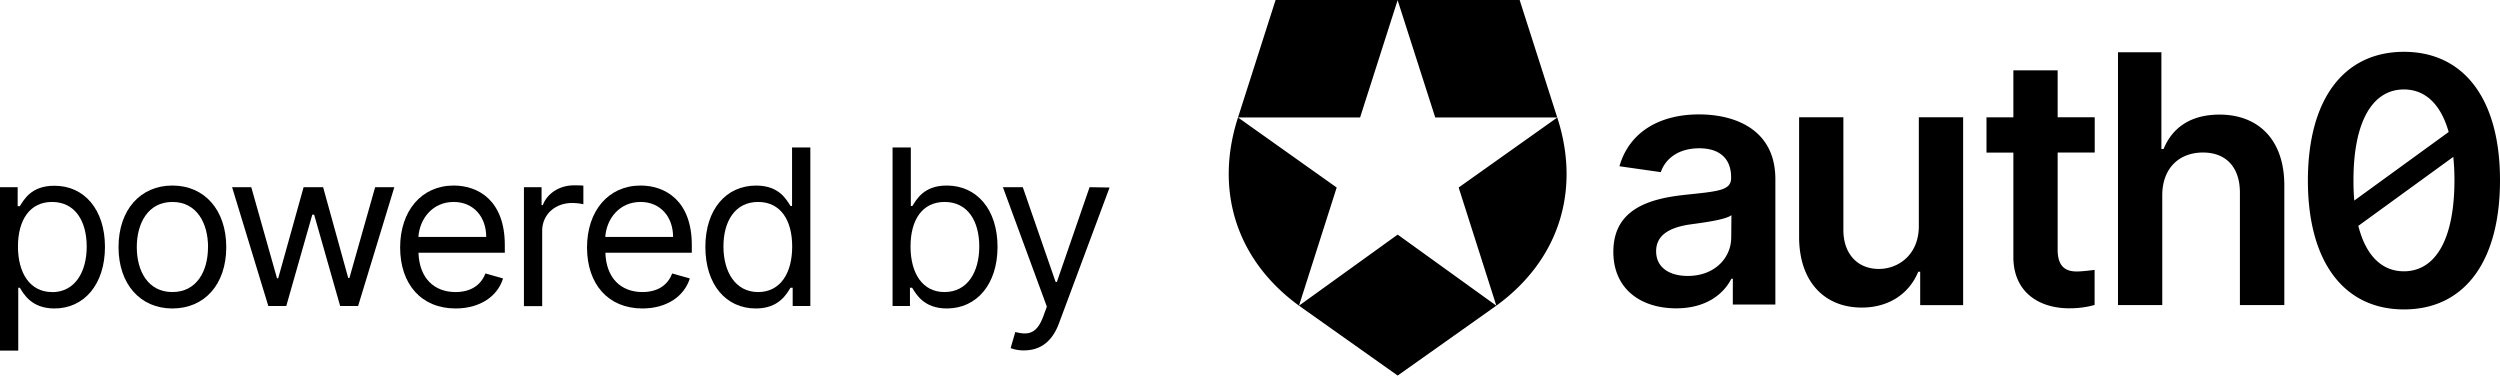 <svg xmlns="http://www.w3.org/2000/svg" viewBox="0 0 921.5 138.43"><g id="Layer_1" data-name="Layer 1"><path d="M560.14,0h-45l13.89,43.3h45L537.66,69.12l13.89,43.55h0C575,95.61,582.62,69.8,574,43.3ZM456.33,43.3h45L515.18,0h-45L456.33,43.3h0c-8.59,26.5-.94,52.31,22.48,69.37h0L492.7,69.12Zm22.48,69.37,36.37,25.76,36.37-25.76-36.37-26.2Zm339.3-70.43c-10.64,0-17.4,4.82-20.61,12.67h-.81V19.26h-16v93.19h16.32V72c0-10,6.22-15.78,15-15.78,8.56,0,13.62,5.46,13.62,14.79v41.43H842V68.3C842,51.57,832.49,42.24,818.11,42.24Zm68-23.14c-22.08,0-35.37,17.28-35.42,47.32s13.25,47.63,35.42,47.63S921.5,96.59,921.5,66.42C921.5,36.43,908.16,19.1,886.07,19.1ZM867.49,66.42c0-21.91,7.18-33.45,18.58-33.45,7.8,0,13.59,5.35,16.51,15.68l-34.8,25.28Q867.48,70.41,867.49,66.42ZM886.07,100c-8.05,0-14-5.69-16.79-16.75l35-25.42a82.11,82.11,0,0,1,.43,8.59C904.7,88.51,897.57,100,886.07,100ZM707.28,83.35c0,10.54-7.52,15.78-14.74,15.78-7.84,0-13.07-5.55-13.07-14.34V43.22H663.15V87.31c0,16.64,9.46,26.06,23.08,26.06,10.37,0,17.67-5.45,20.83-13.21h.72v12.31h15.83V43.22H707.28Zm-81-41.18c-14.56,0-25.74,6.49-29.35,19.11l15.24,2.17c1.62-4.74,6.22-8.79,14.2-8.79,7.57,0,11.72,3.87,11.72,10.68v.27c0,4.69-4.92,4.91-17.13,6.22-13.43,1.44-26.28,5.45-26.28,21,0,13.61,10,20.82,23.17,20.82,10.86,0,17.35-5.09,20.33-10.9h.54v9.51h15.68V66C654.38,47.67,639.46,42.17,626.26,42.17Zm11.85,45.3c0,7.71-6.22,14.24-16,14.24-6.81,0-11.68-3.11-11.68-9.1,0-6.27,5.45-8.88,12.76-9.92,4.28-.58,12.84-1.67,15-3.38ZM758.45,25.92H742.13V43.25h-9.91v13h9.91V94.56c-.09,13,9.37,19.43,21.64,19.07a34,34,0,0,0,8.3-1.22V99.48c-1.24.16-4.13.53-6.23.58-4.1.1-7.39-1.44-7.39-8V56.22h13.66v-13H758.45Z"/><path d="M0,69H6.51v7H7.3c1.49-2.28,4.11-7.53,12.67-7.53C31,68.39,38.69,77.18,38.69,91S31,113.7,20.09,113.7c-8.45,0-11.3-5.25-12.79-7.65H6.73v23.17H0Zm19.17,38.69c8.45,0,12.79-7.42,12.79-16.78S27.74,74.44,19.17,74.44C11,74.44,6.62,81.06,6.62,90.87S11.07,107.65,19.17,107.65Z"/><path d="M43.69,91.1c0-13.69,8-22.71,19.85-22.71s19.86,9,19.86,22.71-8,22.6-19.86,22.6S43.69,104.69,43.69,91.1Zm33,0c0-8.79-4.11-16.66-13.13-16.66S50.42,82.31,50.42,91.1s4.11,16.55,13.12,16.55S76.67,99.89,76.67,91.1Z"/><path d="M85.55,69h7.07l9.48,33.56h.45L111.91,69h7.19l9.25,33.44h.45L138.28,69h7.07L132,112.79h-6.62l-9.59-33.67h-.68l-9.59,33.67H98.9Z"/><path d="M147.49,91.22c0-13.47,7.87-22.83,19.74-22.83,9.14,0,18.84,5.59,18.84,21.91v2.86H154.25c.32,9.38,5.77,14.49,13.67,14.49,5.28,0,9.24-2.28,11-6.85l6.5,1.83c-2,6.62-8.56,11.07-17.46,11.07C155.25,113.7,147.49,104.69,147.49,91.22Zm31.73-3.88c0-7.42-4.68-12.9-12-12.9-7.7,0-12.52,6.08-13,12.9Z"/><path d="M193.12,69h6.5v6.62h.46c1.6-4.34,6.16-7.3,11.41-7.3,1,0,2.77,0,3.54.11v6.85a20.09,20.09,0,0,0-4.11-.46c-6.39,0-11.07,4.34-11.07,10.27v27.74h-6.73Z"/><path d="M216.38,91.22c0-13.47,7.87-22.83,19.74-22.83C245.25,68.39,255,74,255,90.3v2.86H223.14c.31,9.38,5.76,14.49,13.67,14.49,5.27,0,9.24-2.28,10.95-6.85l6.51,1.83c-2.06,6.62-8.56,11.07-17.46,11.07C224.14,113.7,216.38,104.69,216.38,91.22Zm31.72-3.88c0-7.42-4.67-12.9-12-12.9-7.7,0-12.53,6.08-13,12.9Z"/><path d="M260,91c0-13.81,7.64-22.6,18.72-22.6,8.56,0,11.18,5.25,12.66,7.53h.57V54.35h6.74v58.44h-6.51v-6.74h-.8c-1.48,2.4-4.33,7.65-12.78,7.65C267.59,113.7,260,104.91,260,91ZM292,90.87c0-9.81-4.34-16.43-12.56-16.43-8.56,0-12.78,7.19-12.78,16.43s4.34,16.78,12.78,16.78C287.57,107.65,292,100.8,292,90.87Z"/><path d="M329,54.35h6.73V75.92h.57c1.49-2.28,4.11-7.53,12.67-7.53,11.07,0,18.72,8.79,18.72,22.6S360,113.7,349,113.7c-8.45,0-11.3-5.25-12.79-7.65h-.8v6.74H329Zm19.17,53.3c8.45,0,12.79-7.42,12.79-16.78s-4.23-16.43-12.79-16.43c-8.22,0-12.55,6.62-12.55,16.43S340,107.65,348.12,107.65Z"/><path d="M372.52,128.31l1.71-5.93c4.91,1.25,8,.62,10.39-5.94l1.25-3.42L369.67,69H377l12.1,34.93h.46L401.62,69l7.37.12-18.67,50.1c-2.51,6.71-6.82,9.93-12.89,9.93A13.26,13.26,0,0,1,372.52,128.31Z"/></g></svg>